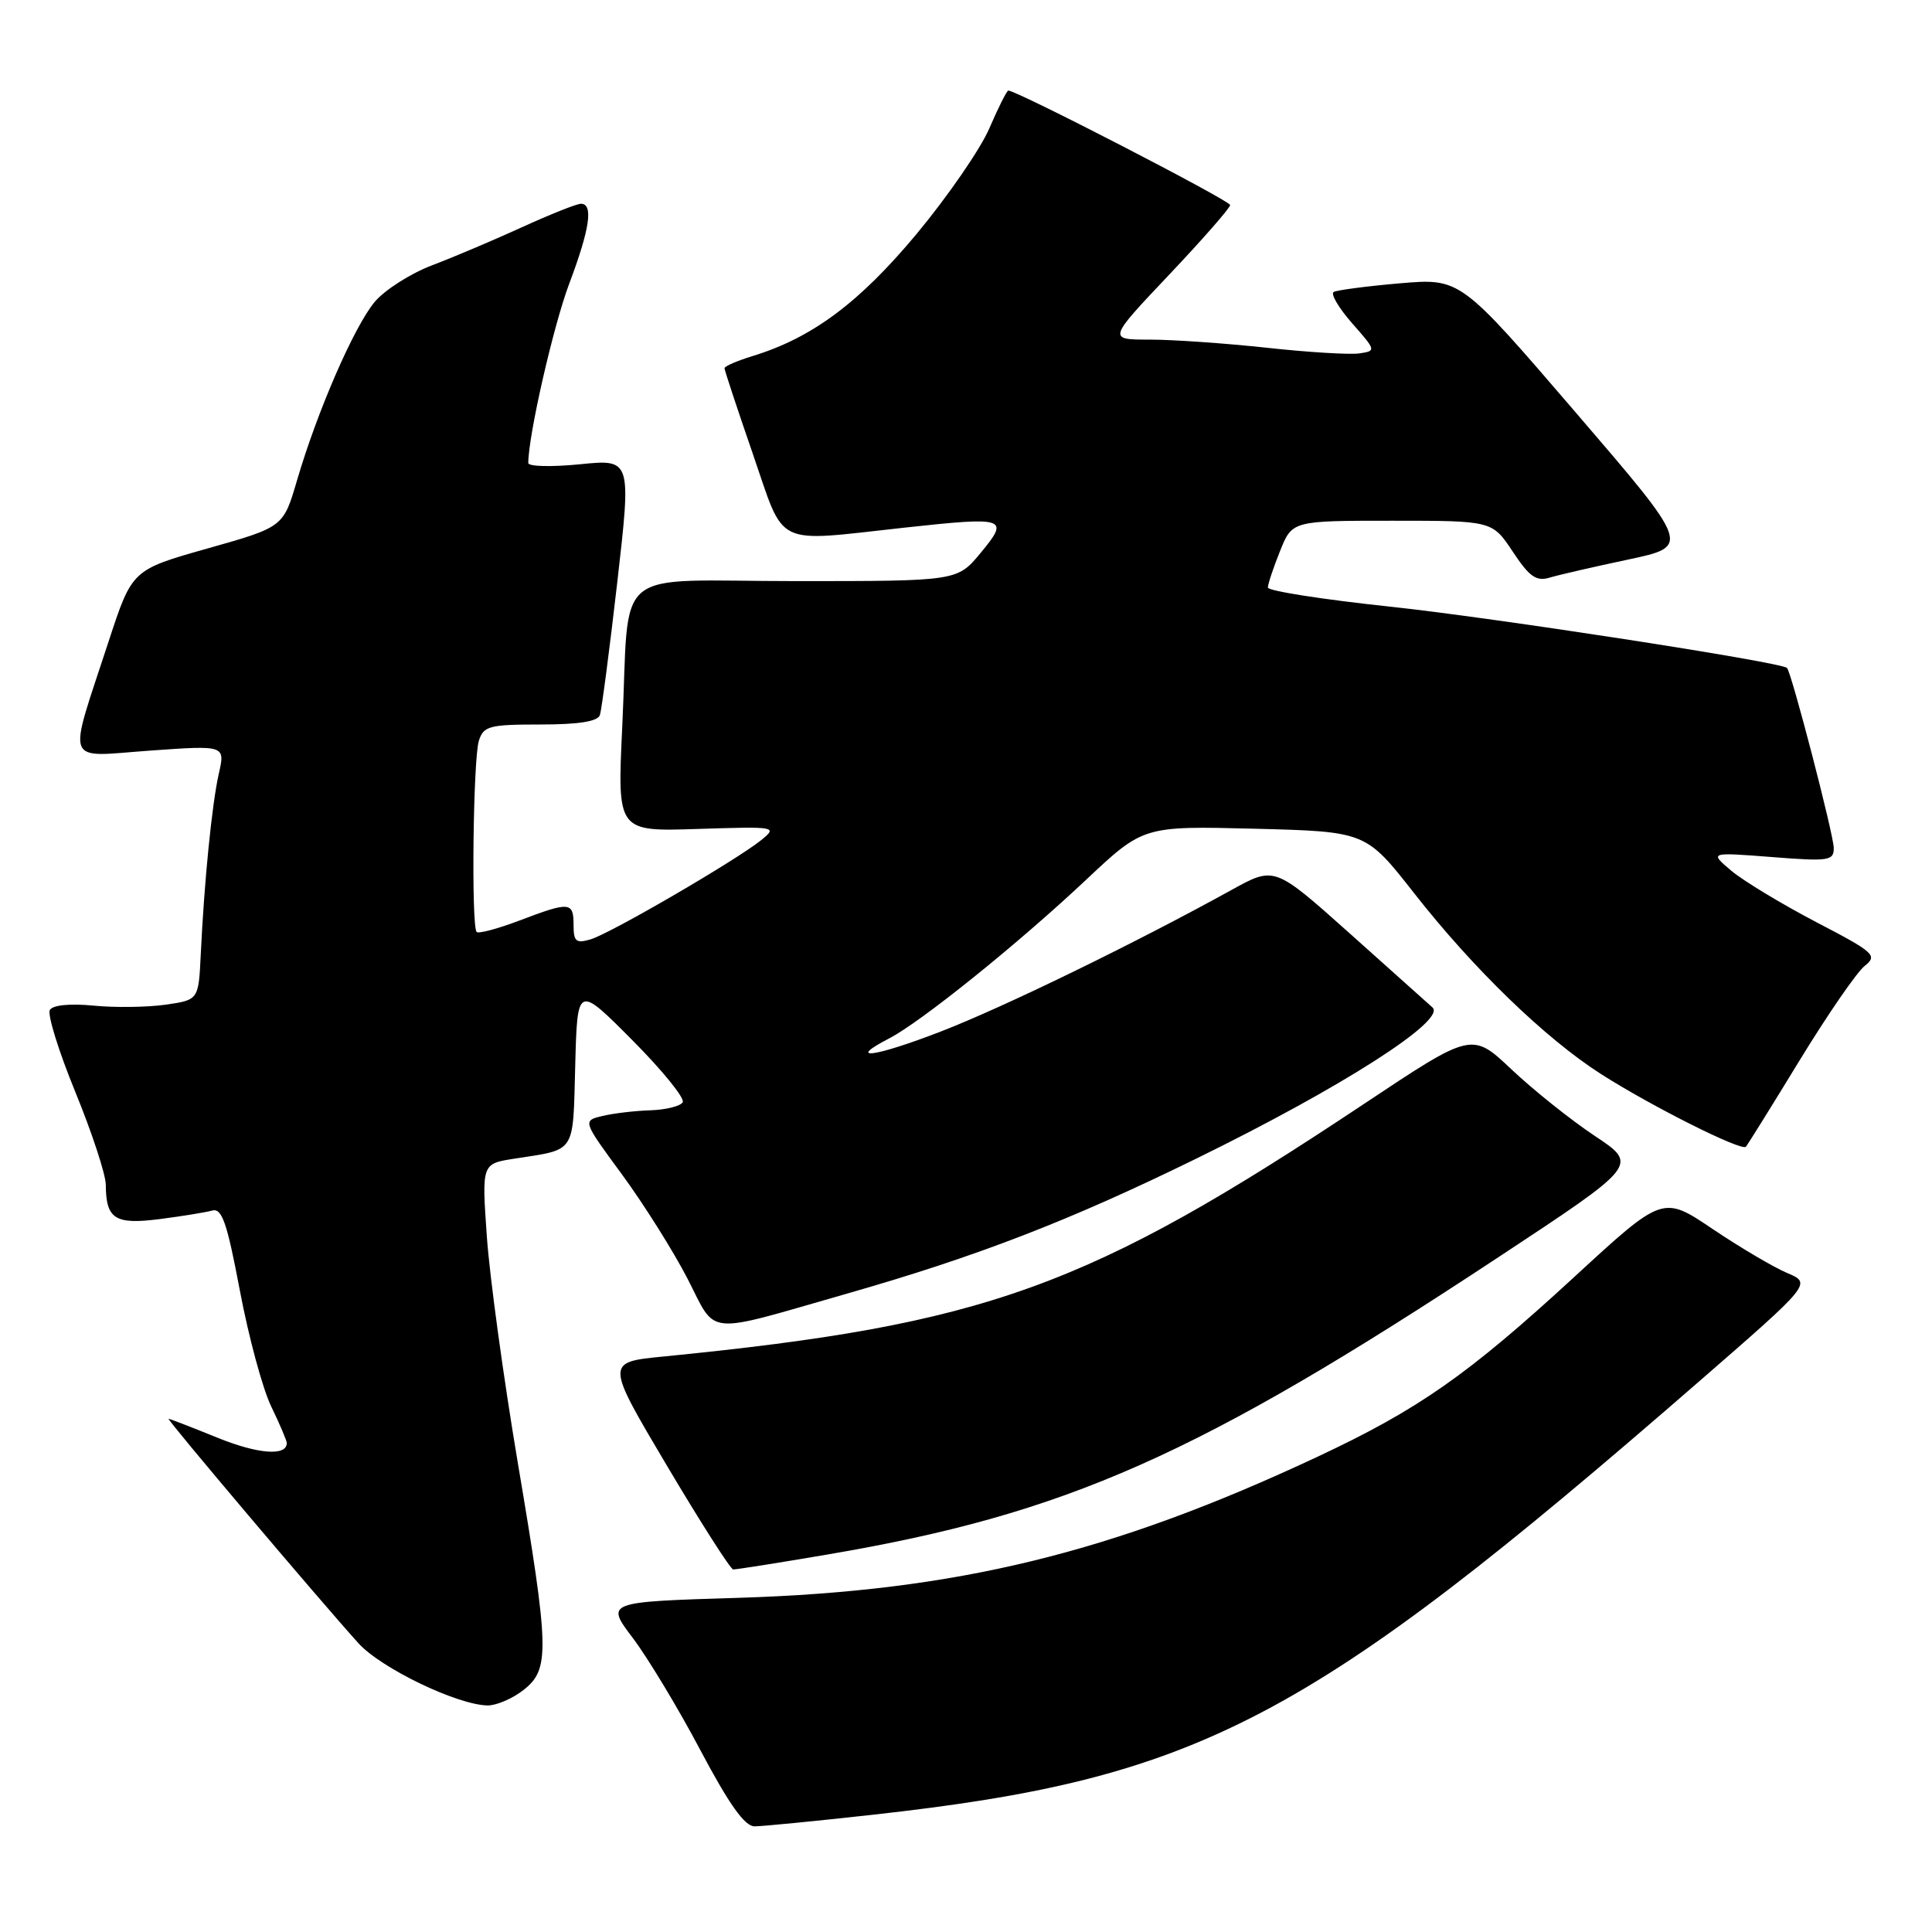 <?xml version="1.0" encoding="UTF-8" standalone="no"?>
<!DOCTYPE svg PUBLIC "-//W3C//DTD SVG 1.1//EN" "http://www.w3.org/Graphics/SVG/1.1/DTD/svg11.dtd" >
<svg xmlns="http://www.w3.org/2000/svg" xmlns:xlink="http://www.w3.org/1999/xlink" version="1.1" viewBox="0 0 256 256">
 <g >
 <path fill="currentColor"
d=" M 115.59 240.47 C 158.98 235.66 173.15 228.24 224.87 183.28 C 240.08 170.06 240.08 170.06 236.79 168.67 C 234.98 167.90 230.54 165.28 226.92 162.84 C 220.33 158.40 220.33 158.40 208.56 169.24 C 194.48 182.19 187.98 186.74 174.59 193.02 C 147.30 205.81 126.74 210.82 97.87 211.72 C 80.23 212.26 80.23 212.26 83.87 217.07 C 85.86 219.71 89.90 226.41 92.82 231.94 C 96.61 239.09 98.68 242.00 99.98 242.00 C 100.99 242.00 108.01 241.31 115.59 240.47 Z  M 69.37 223.93 C 72.87 221.17 72.81 218.68 68.59 193.70 C 66.72 182.59 64.88 169.16 64.51 163.85 C 63.83 154.20 63.83 154.20 68.16 153.53 C 76.41 152.24 75.90 153.02 76.22 141.19 C 76.50 130.50 76.50 130.50 83.77 137.81 C 87.77 141.83 90.78 145.54 90.46 146.06 C 90.14 146.58 88.22 147.05 86.19 147.12 C 84.16 147.18 81.30 147.52 79.84 147.87 C 77.18 148.50 77.18 148.50 82.43 155.64 C 85.31 159.57 89.21 165.77 91.09 169.41 C 95.04 177.08 93.07 176.90 112.17 171.43 C 129.49 166.48 141.77 161.73 158.50 153.53 C 177.77 144.09 191.67 135.20 189.82 133.50 C 189.09 132.84 184.08 128.36 178.69 123.54 C 168.87 114.78 168.87 114.78 163.19 117.92 C 150.37 125.00 132.97 133.47 124.64 136.69 C 115.87 140.08 112.03 140.59 117.81 137.60 C 122.03 135.42 134.89 125.06 143.89 116.60 C 151.50 109.44 151.50 109.44 166.24 109.81 C 180.98 110.19 180.98 110.19 187.37 118.34 C 195.22 128.36 204.74 137.58 212.13 142.31 C 218.79 146.57 230.77 152.58 231.34 151.95 C 231.56 151.70 234.77 146.55 238.46 140.50 C 242.16 134.45 246.03 128.82 247.07 128.00 C 248.82 126.60 248.41 126.22 240.63 122.17 C 236.07 119.78 231.02 116.73 229.41 115.38 C 226.50 112.92 226.50 112.92 234.75 113.56 C 242.35 114.16 243.00 114.06 242.98 112.35 C 242.96 110.55 237.35 88.97 236.78 88.50 C 235.82 87.70 197.78 81.83 184.25 80.39 C 175.31 79.44 168.00 78.30 168.00 77.85 C 168.00 77.41 168.72 75.23 169.61 73.02 C 171.22 69.00 171.22 69.00 184.48 69.00 C 197.73 69.00 197.73 69.00 200.45 73.10 C 202.65 76.42 203.56 77.07 205.33 76.54 C 206.52 76.18 211.22 75.10 215.76 74.14 C 224.02 72.38 224.02 72.38 208.76 54.62 C 193.50 36.86 193.50 36.86 185.50 37.54 C 181.10 37.92 177.15 38.44 176.72 38.69 C 176.29 38.95 177.39 40.81 179.16 42.83 C 182.35 46.45 182.36 46.50 180.10 46.83 C 178.84 47.01 173.34 46.68 167.87 46.08 C 162.40 45.49 155.42 45.00 152.35 45.00 C 146.78 45.00 146.78 45.00 154.89 36.43 C 159.35 31.72 163.00 27.55 163.00 27.17 C 163.00 26.58 134.74 12.00 133.61 12.00 C 133.41 12.00 132.28 14.25 131.10 16.99 C 129.92 19.74 125.58 26.03 121.47 30.98 C 113.87 40.10 107.64 44.75 99.75 47.17 C 97.69 47.80 96.00 48.53 96.00 48.79 C 96.00 49.05 97.69 54.16 99.75 60.13 C 104.09 72.69 102.31 71.83 119.90 69.91 C 133.34 68.45 133.80 68.60 129.95 73.25 C 126.85 77.00 126.85 77.00 105.51 77.00 C 80.59 77.00 83.49 74.56 82.45 96.34 C 81.79 110.19 81.79 110.19 92.45 109.84 C 102.90 109.51 103.06 109.53 100.85 111.33 C 97.52 114.01 80.86 123.71 78.25 124.47 C 76.33 125.04 76.00 124.76 76.00 122.57 C 76.00 119.48 75.50 119.44 68.82 121.98 C 65.96 123.06 63.41 123.75 63.16 123.49 C 62.43 122.77 62.69 100.57 63.45 98.16 C 64.07 96.20 64.83 96.00 71.60 96.00 C 76.68 96.00 79.20 95.60 79.49 94.75 C 79.72 94.06 80.76 86.15 81.79 77.17 C 83.66 60.83 83.66 60.83 76.83 61.52 C 73.07 61.89 70.00 61.82 70.00 61.35 C 70.01 57.68 73.31 43.22 75.41 37.63 C 78.16 30.34 78.65 27.00 76.98 27.00 C 76.42 27.00 72.93 28.39 69.23 30.08 C 65.53 31.77 60.16 34.05 57.29 35.14 C 54.43 36.22 50.99 38.41 49.66 39.99 C 46.94 43.23 42.07 54.40 39.35 63.67 C 37.54 69.84 37.54 69.84 27.52 72.67 C 17.50 75.50 17.50 75.50 14.39 85.00 C 8.92 101.75 8.36 100.28 19.88 99.46 C 29.85 98.75 29.85 98.75 28.99 102.53 C 28.08 106.58 27.06 116.77 26.60 126.50 C 26.31 132.50 26.31 132.50 21.91 133.13 C 19.48 133.47 15.20 133.53 12.39 133.25 C 9.30 132.95 7.01 133.17 6.61 133.82 C 6.25 134.40 7.77 139.30 9.98 144.69 C 12.19 150.09 14.01 155.62 14.02 157.00 C 14.04 161.53 15.24 162.29 21.13 161.54 C 24.08 161.16 27.22 160.65 28.10 160.41 C 29.41 160.04 30.07 161.94 31.79 171.04 C 32.94 177.13 34.80 184.03 35.94 186.37 C 37.07 188.71 38.00 190.89 38.00 191.21 C 38.00 192.98 34.16 192.68 28.78 190.49 C 25.41 189.12 22.51 188.00 22.34 188.00 C 22.01 188.00 42.33 212.02 47.50 217.74 C 50.50 221.06 60.63 225.93 64.62 225.98 C 65.78 225.99 67.92 225.07 69.37 223.93 Z  M 109.65 205.98 C 141.36 200.58 158.65 192.91 198.60 166.55 C 217.10 154.35 217.10 154.35 211.31 150.51 C 208.13 148.39 203.17 144.43 200.29 141.71 C 195.04 136.75 195.04 136.75 180.77 146.25 C 144.06 170.69 130.64 175.52 87.87 179.75 C 80.24 180.50 80.24 180.50 88.37 194.21 C 92.84 201.74 96.79 207.93 97.15 207.96 C 97.51 207.98 103.13 207.09 109.65 205.98 Z "/>
</g>
</svg>
